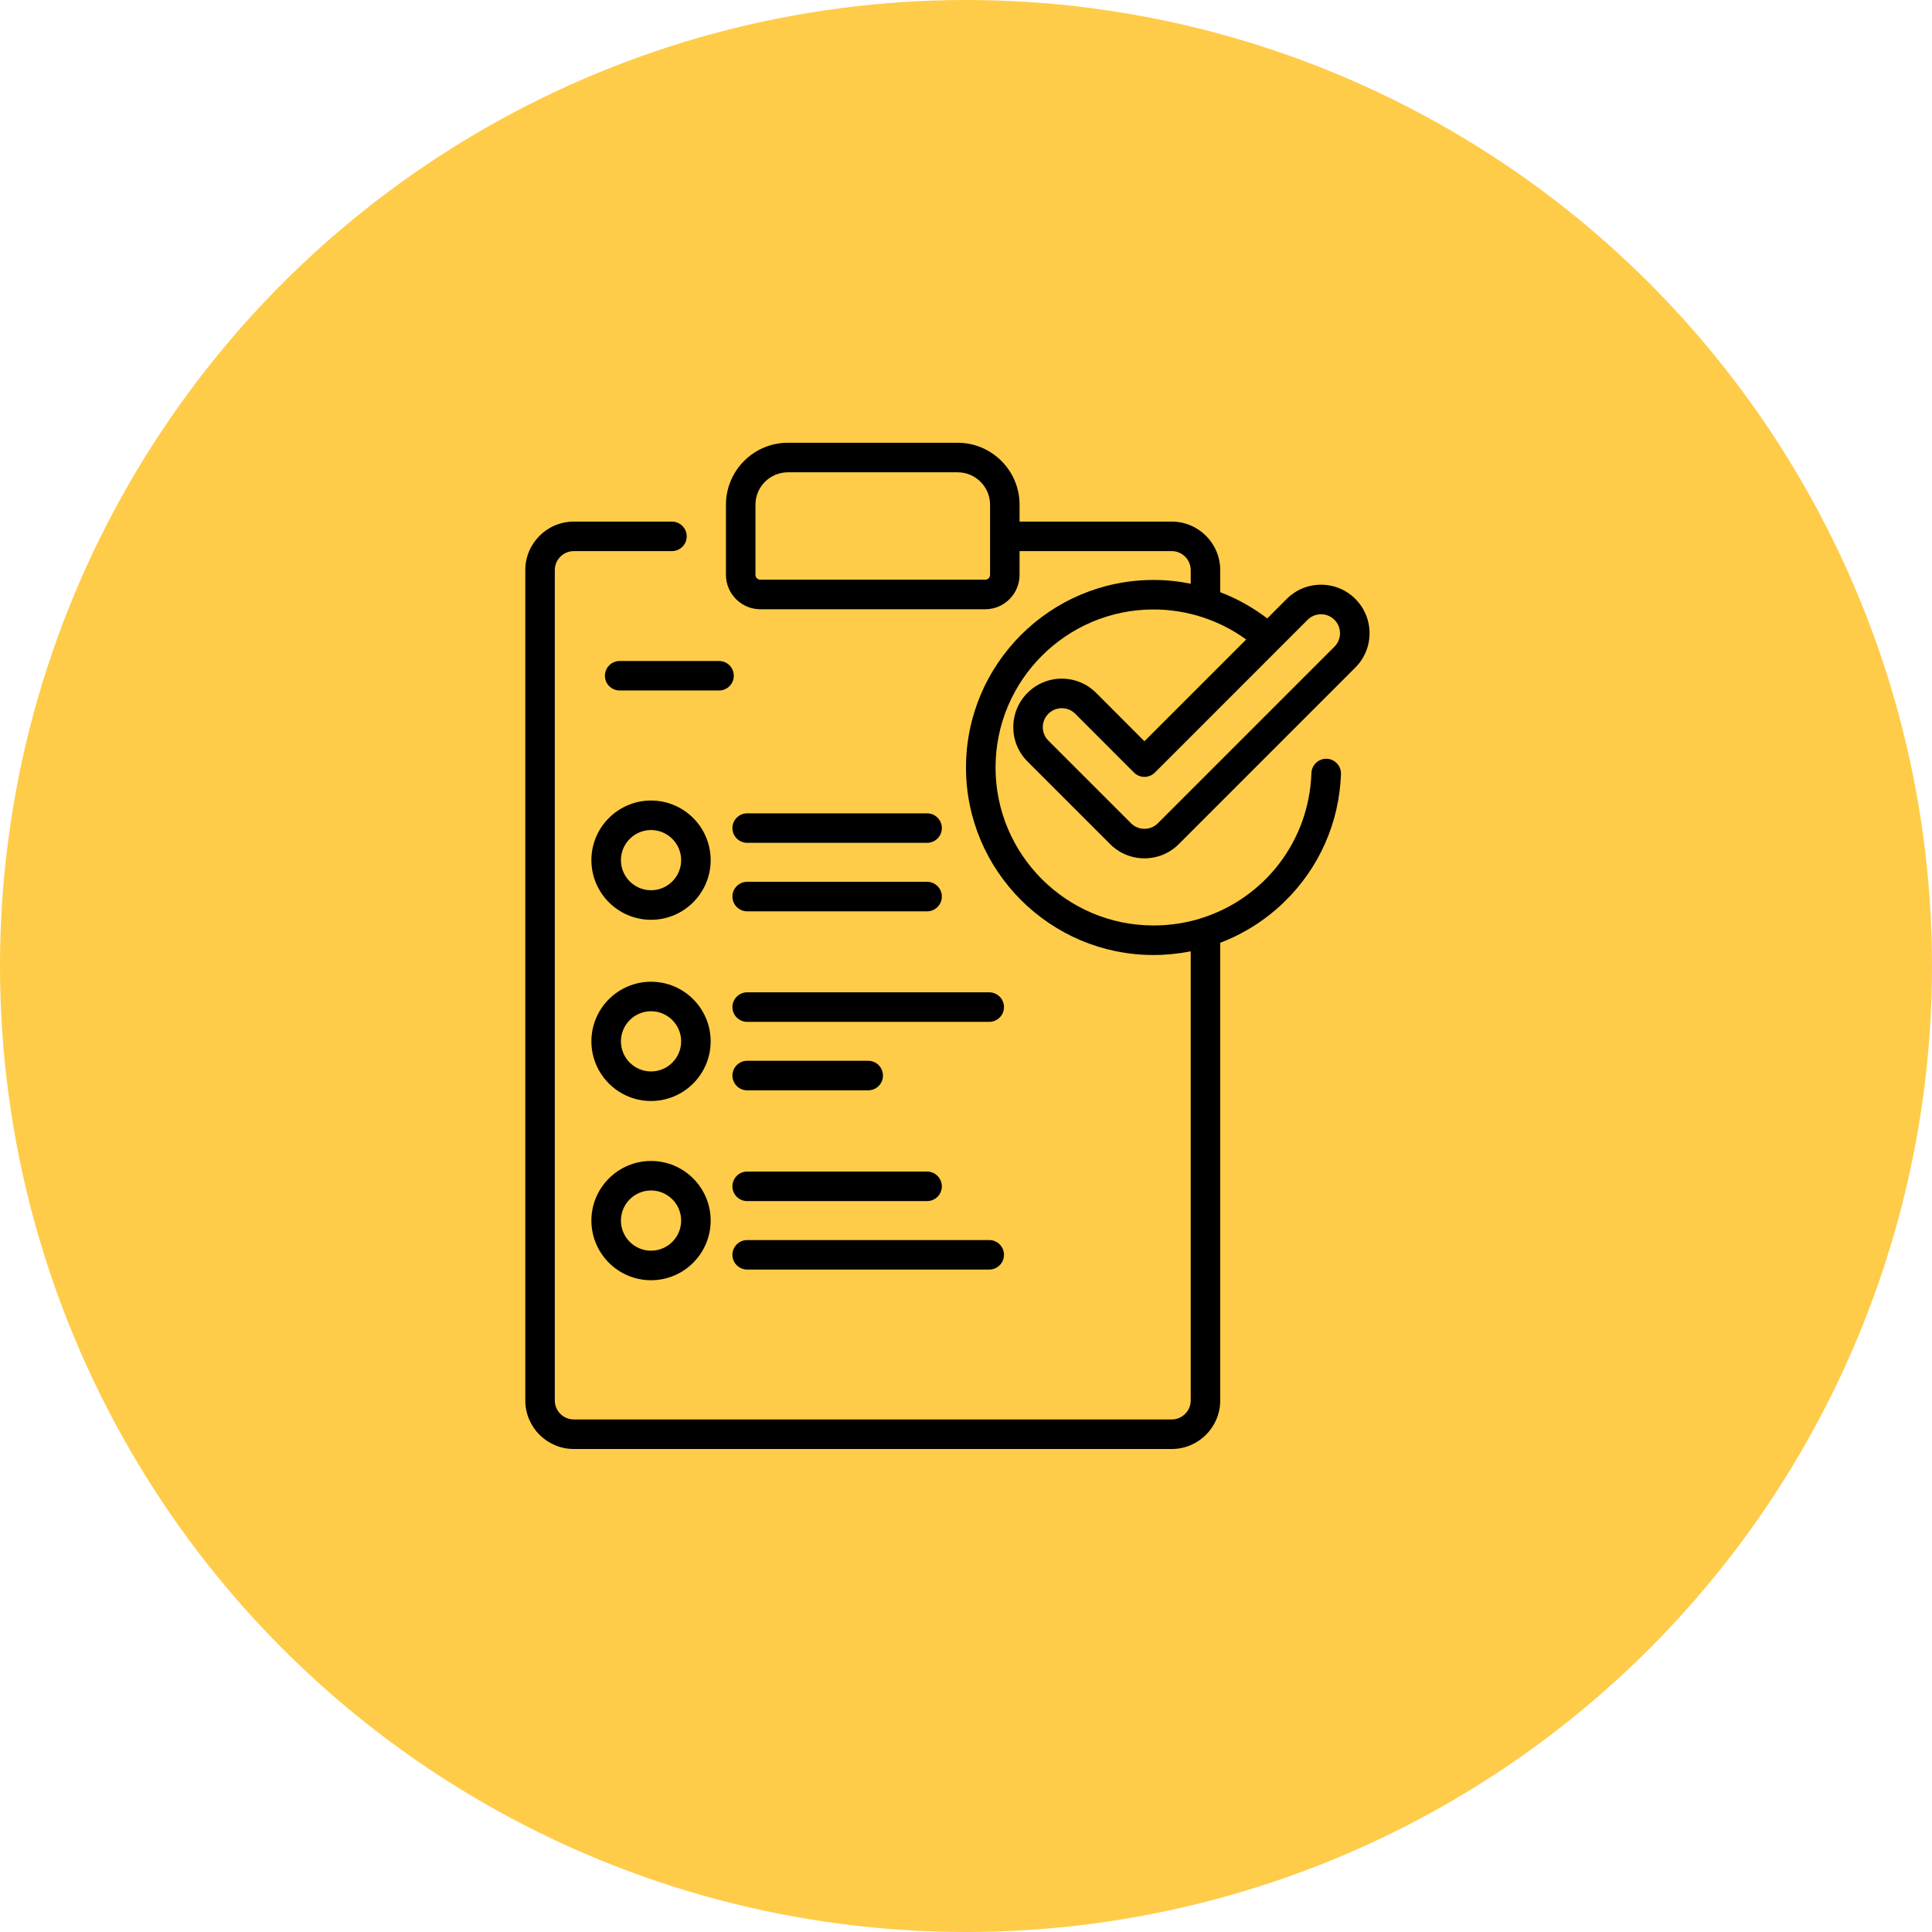 <svg width="48" height="48" viewBox="0 0 48 48" fill="none" xmlns="http://www.w3.org/2000/svg">
<circle cx="24" cy="24" r="24" fill="#FFCC49"/>
<path d="M27.233 17.214C27.005 16.987 26.702 16.861 26.38 16.861C26.058 16.861 25.755 16.987 25.528 17.214C25.3 17.442 25.175 17.745 25.175 18.067C25.175 18.389 25.3 18.691 25.528 18.919L27.581 20.972C27.809 21.2 28.112 21.325 28.433 21.325C28.756 21.325 29.058 21.2 29.286 20.972L33.673 16.585C33.901 16.357 34.026 16.055 34.026 15.733C34.026 15.411 33.901 15.108 33.673 14.88C33.446 14.653 33.143 14.527 32.821 14.527C32.499 14.527 32.196 14.653 31.968 14.88L31.485 15.364C31.126 15.091 30.733 14.871 30.316 14.713V14.164C30.316 13.5 29.776 12.959 29.111 12.959H25.331V12.54C25.331 11.691 24.64 11 23.791 11H19.576C18.727 11 18.036 11.691 18.036 12.54V14.281C18.036 14.753 18.42 15.137 18.892 15.137H24.476C24.948 15.137 25.331 14.753 25.331 14.281V13.692H29.111C29.371 13.692 29.583 13.904 29.583 14.164V14.502C29.281 14.441 28.972 14.409 28.659 14.409C26.09 14.409 24 16.499 24 19.068C24 21.637 26.09 23.727 28.659 23.727C28.973 23.727 29.282 23.695 29.583 23.635V34.795C29.583 35.055 29.371 35.266 29.111 35.266H14.256C13.996 35.266 13.784 35.055 13.784 34.795V14.164C13.784 13.904 13.996 13.692 14.256 13.692H16.694C16.897 13.692 17.061 13.528 17.061 13.326C17.061 13.123 16.897 12.959 16.694 12.959H14.256C13.591 12.959 13.051 13.5 13.051 14.164V34.795C13.051 35.459 13.591 36 14.256 36H29.111C29.776 36 30.316 35.459 30.316 34.795V23.423C30.9 23.201 31.439 22.861 31.9 22.415C32.771 21.572 33.274 20.441 33.316 19.23C33.322 19.028 33.164 18.858 32.962 18.851C32.761 18.845 32.59 19.003 32.582 19.205C32.524 20.909 31.404 22.315 29.865 22.806C29.844 22.811 29.824 22.817 29.804 22.826C29.442 22.935 29.058 22.993 28.659 22.993C26.495 22.993 24.734 21.232 24.734 19.068C24.734 16.903 26.495 15.142 28.659 15.142C29.491 15.142 30.294 15.405 30.961 15.888L28.433 18.416L27.233 17.214ZM24.598 14.281C24.598 14.348 24.543 14.403 24.476 14.403H18.892C18.824 14.403 18.769 14.348 18.769 14.281V12.54C18.769 12.095 19.131 11.734 19.576 11.734H23.791C24.236 11.734 24.598 12.095 24.598 12.54V14.281ZM32.487 15.399C32.576 15.31 32.695 15.261 32.821 15.261C32.947 15.261 33.065 15.31 33.154 15.399C33.338 15.583 33.338 15.883 33.154 16.067L28.767 20.454C28.678 20.543 28.559 20.592 28.433 20.592C28.307 20.592 28.189 20.543 28.1 20.454L26.046 18.4C25.957 18.311 25.908 18.193 25.908 18.067C25.908 17.941 25.957 17.822 26.047 17.733C26.136 17.644 26.254 17.595 26.38 17.595C26.506 17.595 26.625 17.644 26.714 17.733L28.174 19.194C28.317 19.337 28.549 19.337 28.693 19.194L32.487 15.399Z" fill="black"/>
<path d="M23.033 20.207H18.564C18.361 20.207 18.197 20.371 18.197 20.574C18.197 20.776 18.361 20.94 18.564 20.94H23.033C23.235 20.94 23.4 20.776 23.4 20.574C23.4 20.371 23.235 20.207 23.033 20.207Z" fill="black"/>
<path d="M17.864 16.422H15.396C15.194 16.422 15.029 16.586 15.029 16.789C15.029 16.991 15.194 17.155 15.396 17.155H17.864C18.067 17.155 18.231 16.991 18.231 16.789C18.231 16.586 18.067 16.422 17.864 16.422Z" fill="black"/>
<path d="M18.564 22.642H23.033C23.235 22.642 23.4 22.477 23.4 22.275C23.4 22.072 23.235 21.908 23.033 21.908H18.564C18.361 21.908 18.197 22.072 18.197 22.275C18.197 22.477 18.361 22.642 18.564 22.642Z" fill="black"/>
<path d="M24.577 24.654H18.564C18.361 24.654 18.197 24.819 18.197 25.021C18.197 25.224 18.361 25.388 18.564 25.388H24.577C24.779 25.388 24.944 25.224 24.944 25.021C24.944 24.819 24.779 24.654 24.577 24.654Z" fill="black"/>
<path d="M18.564 27.089H21.57C21.773 27.089 21.937 26.925 21.937 26.722C21.937 26.52 21.773 26.355 21.57 26.355H18.564C18.361 26.355 18.197 26.52 18.197 26.722C18.197 26.925 18.361 27.089 18.564 27.089Z" fill="black"/>
<path d="M18.564 29.841H23.033C23.235 29.841 23.4 29.677 23.4 29.474C23.4 29.272 23.235 29.107 23.033 29.107H18.564C18.361 29.107 18.197 29.272 18.197 29.474C18.197 29.677 18.361 29.841 18.564 29.841Z" fill="black"/>
<path d="M18.564 31.542H24.577C24.779 31.542 24.944 31.378 24.944 31.175C24.944 30.973 24.779 30.809 24.577 30.809H18.564C18.361 30.809 18.197 30.973 18.197 31.175C18.197 31.378 18.361 31.542 18.564 31.542Z" fill="black"/>
<path d="M16.175 19.889C15.358 19.889 14.693 20.553 14.693 21.37C14.693 22.187 15.358 22.852 16.175 22.852C16.992 22.852 17.656 22.187 17.656 21.37C17.656 20.553 16.992 19.889 16.175 19.889ZM16.175 22.118C15.762 22.118 15.427 21.782 15.427 21.37C15.427 20.958 15.762 20.622 16.175 20.622C16.587 20.622 16.923 20.958 16.923 21.37C16.923 21.782 16.587 22.118 16.175 22.118Z" fill="black"/>
<path d="M16.175 24.391C15.358 24.391 14.693 25.055 14.693 25.872C14.693 26.689 15.358 27.354 16.175 27.354C16.992 27.354 17.656 26.689 17.656 25.872C17.656 25.055 16.992 24.391 16.175 24.391ZM16.175 26.62C15.762 26.62 15.427 26.285 15.427 25.872C15.427 25.46 15.762 25.124 16.175 25.124C16.587 25.124 16.923 25.46 16.923 25.872C16.923 26.285 16.587 26.62 16.175 26.62Z" fill="black"/>
<path d="M16.175 28.844C15.358 28.844 14.693 29.508 14.693 30.325C14.693 31.142 15.358 31.807 16.175 31.807C16.992 31.807 17.656 31.142 17.656 30.325C17.656 29.508 16.992 28.844 16.175 28.844ZM16.175 31.073C15.762 31.073 15.427 30.738 15.427 30.325C15.427 29.913 15.762 29.577 16.175 29.577C16.587 29.577 16.923 29.913 16.923 30.325C16.923 30.738 16.587 31.073 16.175 31.073Z" fill="black"/>
</svg>
